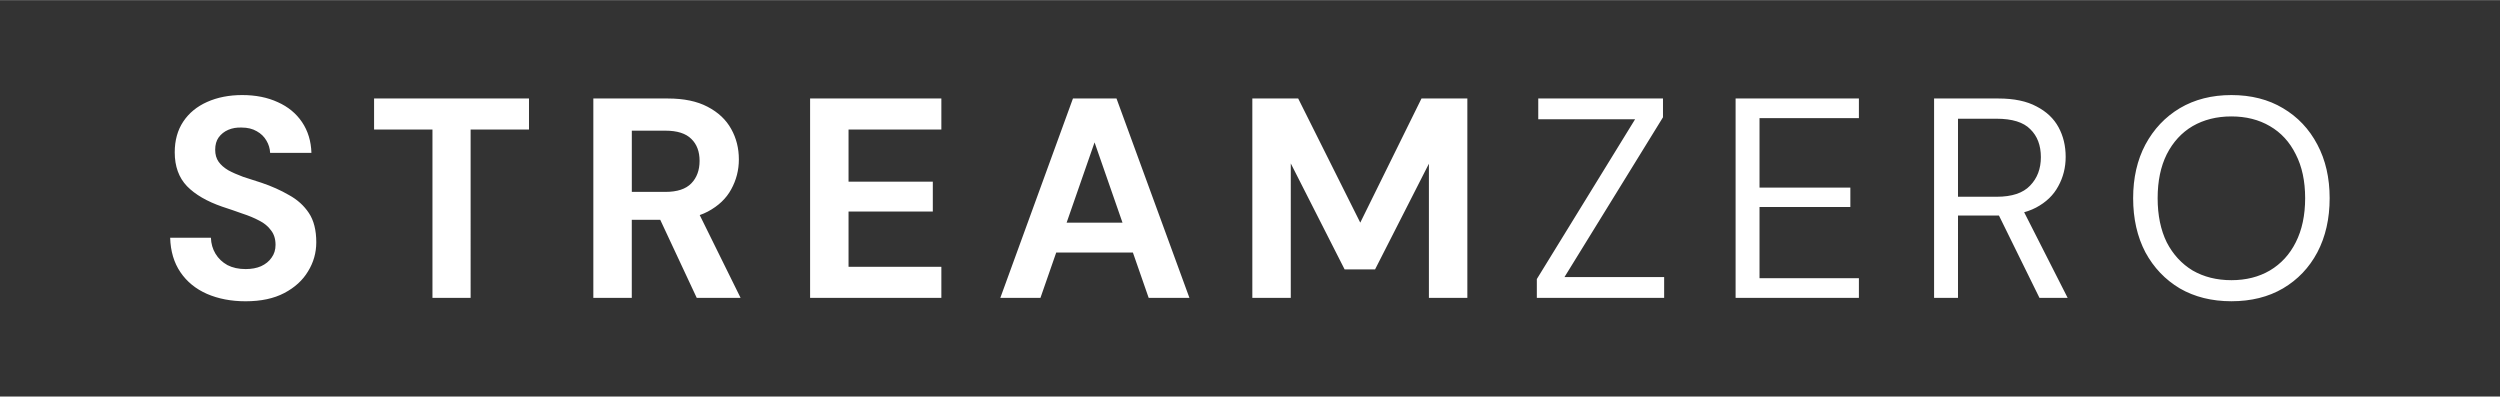 <svg version="1.2" xmlns="http://www.w3.org/2000/svg" viewBox="0 0 7725 1225" width="3000" height="476">
	<rect x="0" y="0" width="7725" height="1225" fill="#333333" stroke="none"/>
	<title>New Project</title>
	<style>
		.s0 { fill: #ffffff } 
	</style>
	<path id="S T R E A M Z E R O" class="s0" aria-label="S T R E A M Z E R O"  d="m759 930.6q-66.8 0-119.6-22.9-52-22.9-81.9-66.9-29.9-44-31.7-106.5h125.9q0.9 27.3 14.1 49.3 13.2 22 36.9 35.2 23.8 12.3 56.3 12.3 27.3 0 47.6-8.8 21.1-9.7 32.5-26.4 12.3-16.7 12.3-39.6 0-27.3-14-44.9-13.2-18.4-36.1-29.9-22.9-12.3-52.8-22-29.1-10.5-61.6-21.1-71.3-24.6-109.1-63.4-37.9-39.6-37.9-104.7 0-55.4 26.4-95 26.4-39.6 73.9-60.7 47.6-21.2 108.3-21.2 62.5 0 110 22 47.5 21.2 74.8 61.6 27.3 40.5 29 95.1h-127.6q-0.9-20.3-11.4-37.9-10.6-18.4-29.9-29-19.4-11.4-46.7-11.4-22.9-0.9-41.3 7-18.5 7.9-30 23.8-10.5 14.9-10.5 37.8 0 22 10.5 37 10.6 14.9 30 26.4 19.3 10.5 45.7 20.2 26.4 8.8 57.2 18.5 46.7 15.8 84.5 37.8 38.7 21.1 61.6 55.5 22.9 34.3 22.9 90.6 0 48.4-25.5 89.8-24.7 41.3-73.1 66.8-48.4 25.6-119.7 25.6zm695.2-10.6h-117.9v-520.1h-180.4v-95.9h478.7v95.9h-180.4zm498 0h-118.8v-616h230.6q73.9 0 122.3 25.5 49.3 25.6 73.1 68.7 23.7 42.2 23.7 94.1 0 49.3-23.7 92.4-22.9 42.3-72.2 68.7-48.4 25.5-125 25.5h-110zm336.2 0h-135.5l-126.7-271h128.4zm-336.1-516.6v189.2h103.8q54.6 0 80.1-26.4 25.5-26.4 25.5-69.5 0-43.1-25.5-67.8-25.5-25.5-80.1-25.5zm956.5 516.6h-405.6v-616h405.6v95.9h-286.8v161h260.4v92.4h-260.4v170.7h286.8zm306.2 0h-124l224.4-616h134.6l225.3 616h-125.9l-167.2-480.4zm351.2-140h-375.8l30.8-92.4h314.2zm422.3 140h-118.8v-616h141.7l191.8 383.6 189.2-383.6h141.7v616h-118.8v-414.5l-166.3 326.5h-94.2l-166.3-327.4zm1153.7 0h-393.4v-58.1l303.6-493.7h-299.2v-64.2h385.4v58.1l-304.4 493.7h308zm601.8 0h-381v-616h381v60.7h-307.1v214.7h280.7v59.8h-280.7v220h307.1zm306.2 0h-73.9v-616h198.9q72.2 0 117.9 24.7 45.8 23.7 67.8 64.2 22 40.5 22 91.5 0 49.3-22.9 90.7-22 41.3-68.6 66-46.7 24.6-119.7 24.6h-121.5zm338.8 0h-87.1l-135.5-275.4h82.7zm-338.8-553.5v241.1h119.7q70.4 0 103-34.3 33.4-34.4 33.4-88 0-54.6-32.6-86.3-31.6-32.5-104.7-32.5zm844.8 564q-90.7 0-159.3-39.6-67.8-40.4-106.5-111.7-37.8-72.2-37.8-167.2 0-94.2 37.8-165.5 38.7-72.1 106.5-112.6 68.6-40.5 159.3-40.5 91.5 0 159.3 40.5 68.6 40.5 106.4 112.6 37.9 71.3 37.9 165.5 0 95-37.9 167.2-37.8 71.3-106.4 111.7-67.8 39.6-159.3 39.6zm0-65.1q67.7 0 118.8-29.9 51.9-30.8 80.1-87.1 29-57.2 29-136.4 0-79.2-29-135.5-28.2-57.2-80.1-87.2-51.1-29.9-118.8-29.9-67.8 0-119.7 29.9-51 30-80.1 87.2-28.1 56.3-28.1 135.5 0 79.2 28.1 136.4 29.1 56.3 80.1 87.1 51.9 29.9 119.7 29.9z"/>
</svg>